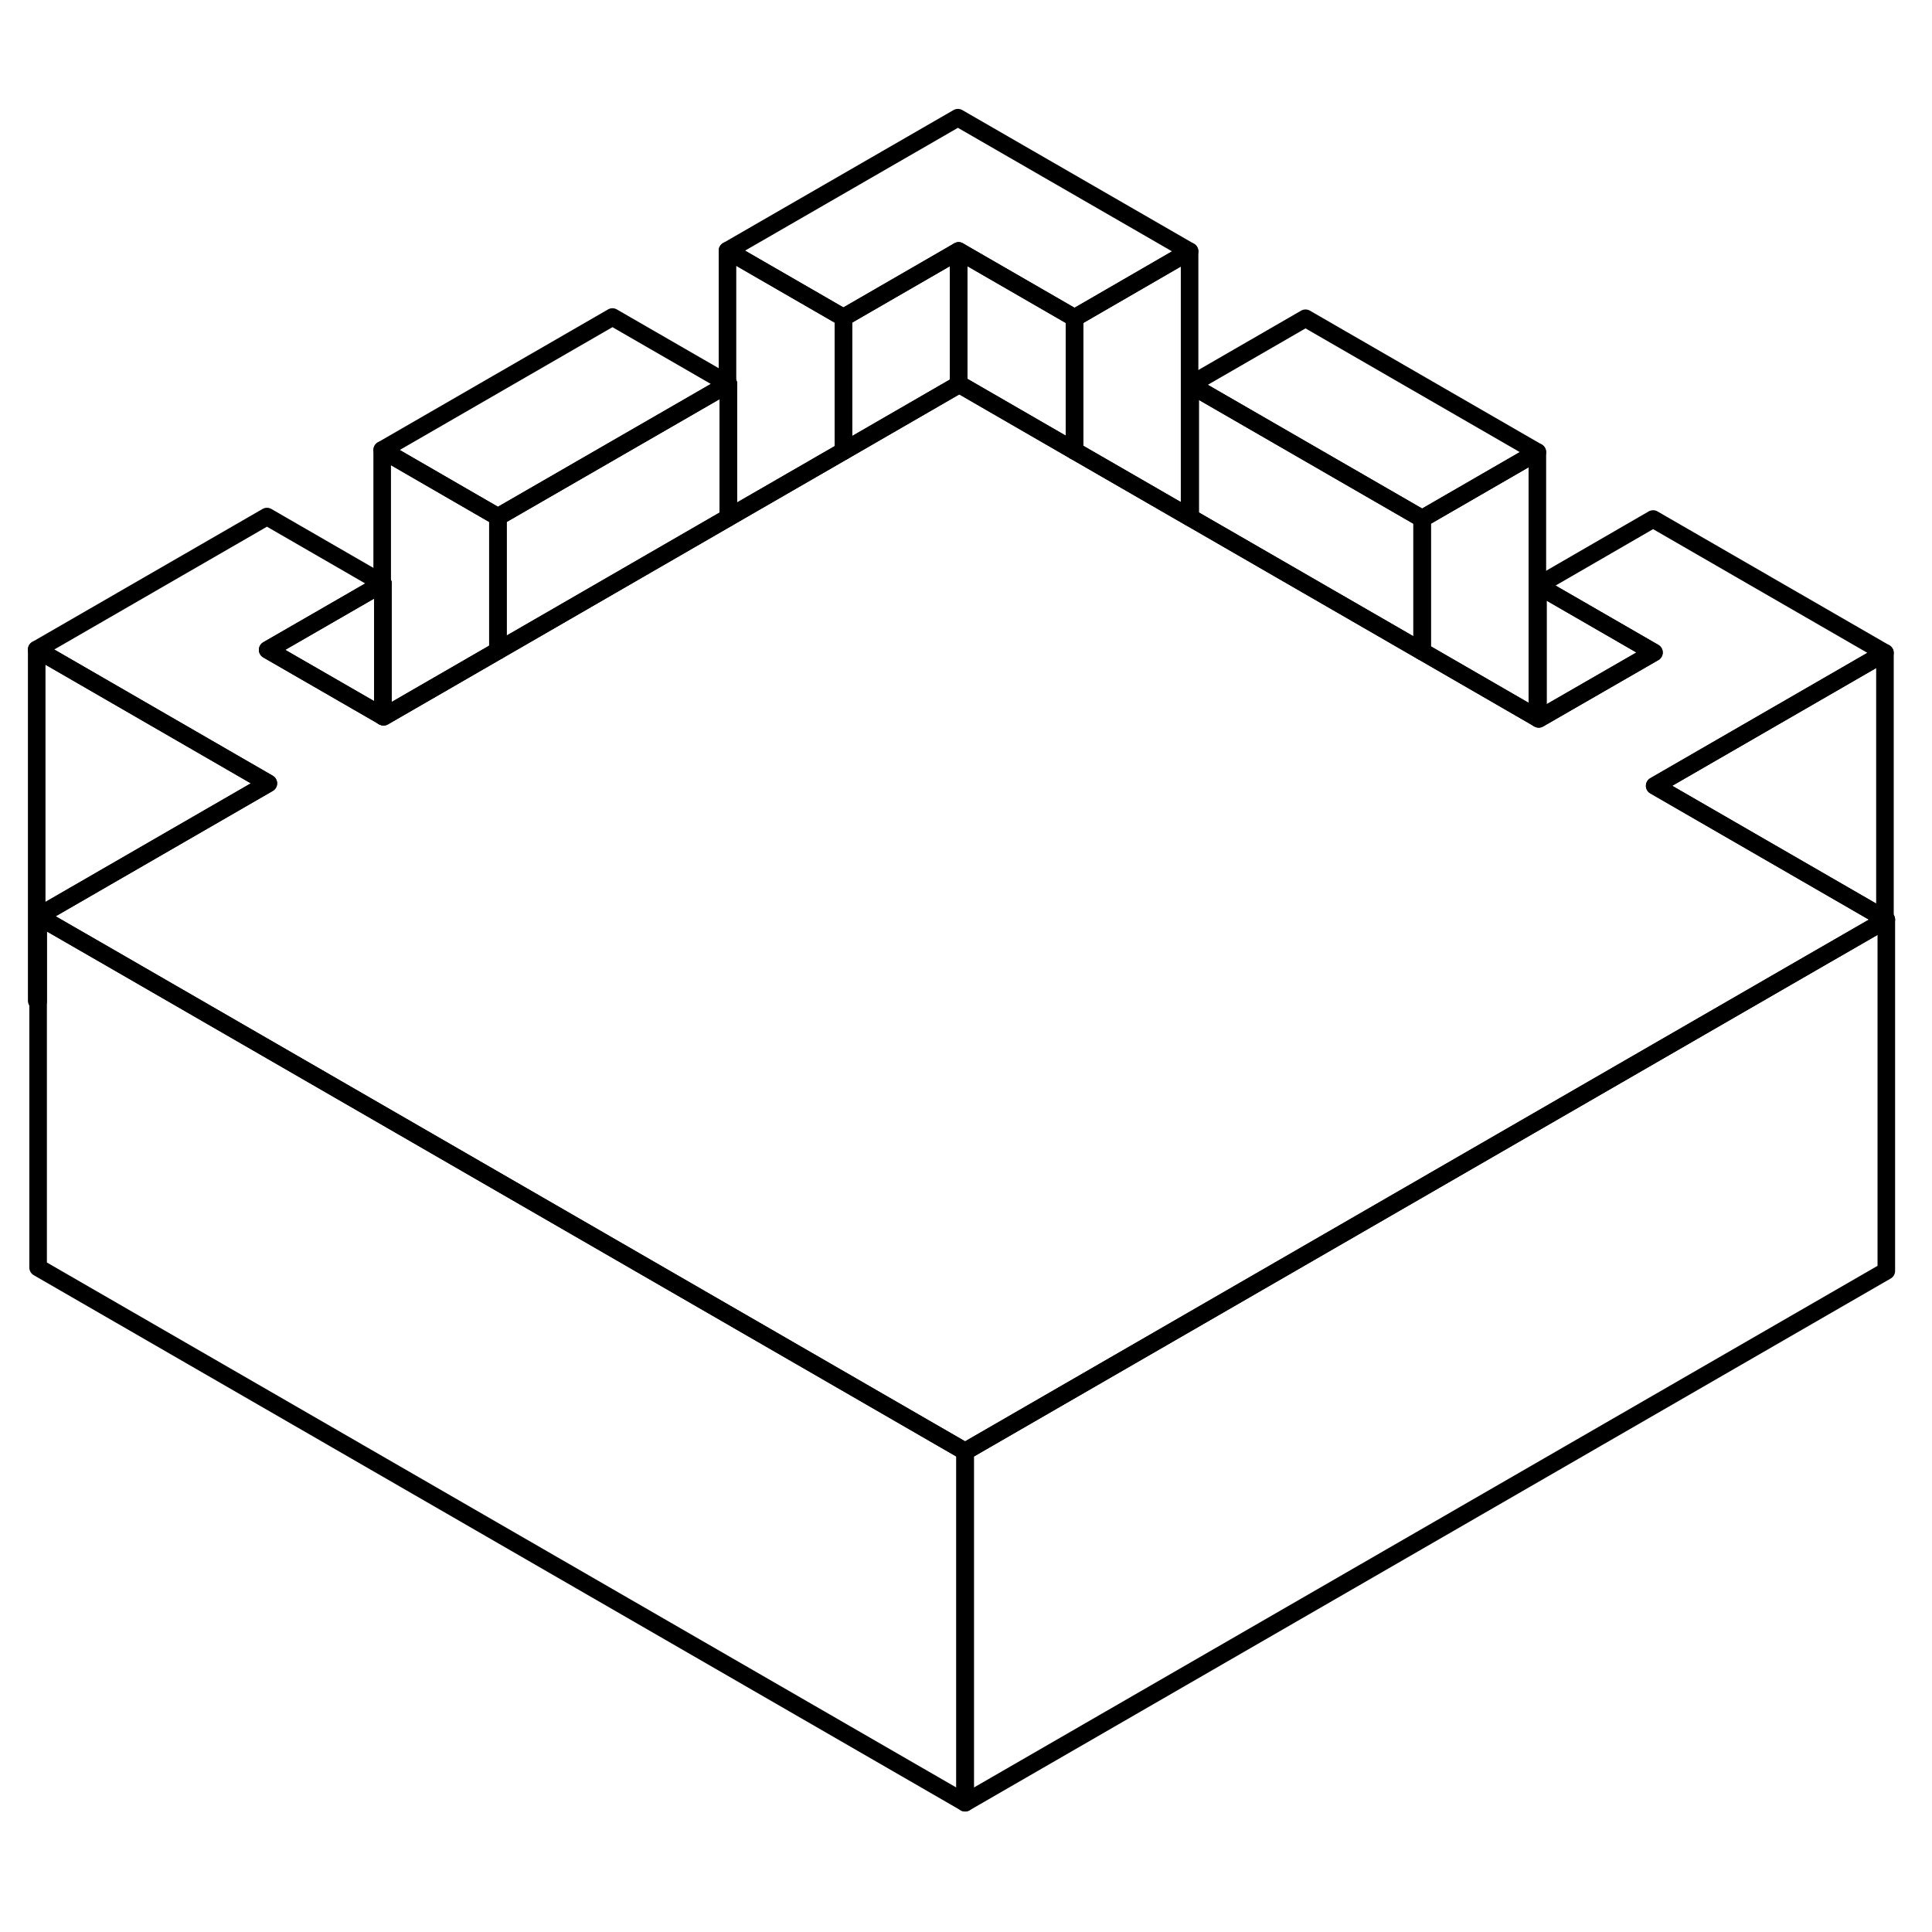 <svg width="24" height="24" viewBox="0 0 110 101" fill="none" xmlns="http://www.w3.org/2000/svg" stroke-width="1px" stroke-linecap="round" stroke-linejoin="round">
    <path d="M107.32 47.81V47.91L107.4 47.86L107.32 47.81Z" stroke="currentColor" stroke-linejoin="round"/>
    <path d="M87.529 21.24L80.97 25.03L67.769 17.41L74.33 13.62L87.529 21.24Z" stroke="currentColor" stroke-linejoin="round"/>
    <path d="M67.73 9.81L61.18 13.6L54.58 9.79L48.02 13.58L41.42 9.77L54.54 2.2L67.73 9.81Z" stroke="currentColor" stroke-linejoin="round"/>
    <path d="M94.21 40.24L107.32 47.81V47.91L103.19 50.29L54.95 78.14L6.3 50.05L2.17 47.67L15.28 40.1L2.09 32.48L15.2 24.91L21.76 28.7L21.8 28.72L21.76 28.74L15.24 32.5L21.76 36.26L21.8 36.29L21.84 36.31L28.35 32.55L41.42 25L41.47 24.97L48.02 21.19L54.58 17.4L54.62 17.38L61.18 21.17L67.73 24.95L67.77 24.97L80.97 32.59L87.53 36.38L87.57 36.41L87.61 36.43L94.17 32.65L87.57 28.84L94.12 25.05L107.32 32.67L94.21 40.24Z" stroke="currentColor" stroke-linejoin="round"/>
    <path d="M107.321 32.67V47.81L94.211 40.24L107.321 32.67Z" stroke="currentColor" stroke-linejoin="round"/>
    <path d="M15.28 40.1L2.17 47.67V52.53L2.09 52.48V32.48L15.28 40.1Z" stroke="currentColor" stroke-linejoin="round"/>
    <path d="M28.35 24.93V32.55L21.84 36.31L21.8 36.29V28.72L21.76 28.7V21.12L28.35 24.93Z" stroke="currentColor" stroke-linejoin="round"/>
    <path d="M21.8 28.72V36.29L21.76 36.26L15.24 32.5L21.76 28.74L21.8 28.72Z" stroke="currentColor" stroke-linejoin="round"/>
    <path d="M41.47 17.36L41.42 17.39L28.35 24.93L21.76 21.12L34.87 13.55L41.42 17.33L41.47 17.36Z" stroke="currentColor" stroke-linejoin="round"/>
    <path d="M48.02 13.58V21.19L41.47 24.97V17.36L41.42 17.33V9.77L48.02 13.58Z" stroke="currentColor" stroke-linejoin="round"/>
    <path d="M41.47 17.36V24.97L41.42 25L28.35 32.55V24.93L41.42 17.39L41.47 17.36Z" stroke="currentColor" stroke-linejoin="round"/>
    <path d="M54.58 9.79V17.4L48.02 21.19V13.58L54.58 9.79Z" stroke="currentColor" stroke-linejoin="round"/>
    <path d="M61.18 13.6V21.17L54.62 17.38L54.58 17.4V9.79L61.18 13.6Z" stroke="currentColor" stroke-linejoin="round"/>
    <path d="M67.73 9.81V24.95L61.18 21.17V13.6L67.73 9.81Z" stroke="currentColor" stroke-linejoin="round"/>
    <path d="M87.531 21.24V36.38L80.971 32.59V25.03L87.531 21.24Z" stroke="currentColor" stroke-linejoin="round"/>
    <path d="M80.97 25.03V32.59L67.769 24.97V17.41L80.97 25.03Z" stroke="currentColor" stroke-linejoin="round"/>
    <path d="M107.399 47.86V67.86L54.949 98.14V78.14L103.189 50.29L107.319 47.91L107.399 47.86Z" stroke="currentColor" stroke-linejoin="round"/>
    <path d="M94.17 32.65L87.61 36.43L87.57 36.41V28.84L94.17 32.65Z" stroke="currentColor" stroke-linejoin="round"/>
    <path d="M54.95 78.14V98.14L2.17 67.67V47.67L6.3 50.05L54.95 78.14Z" stroke="currentColor" stroke-linejoin="round"/>
</svg>